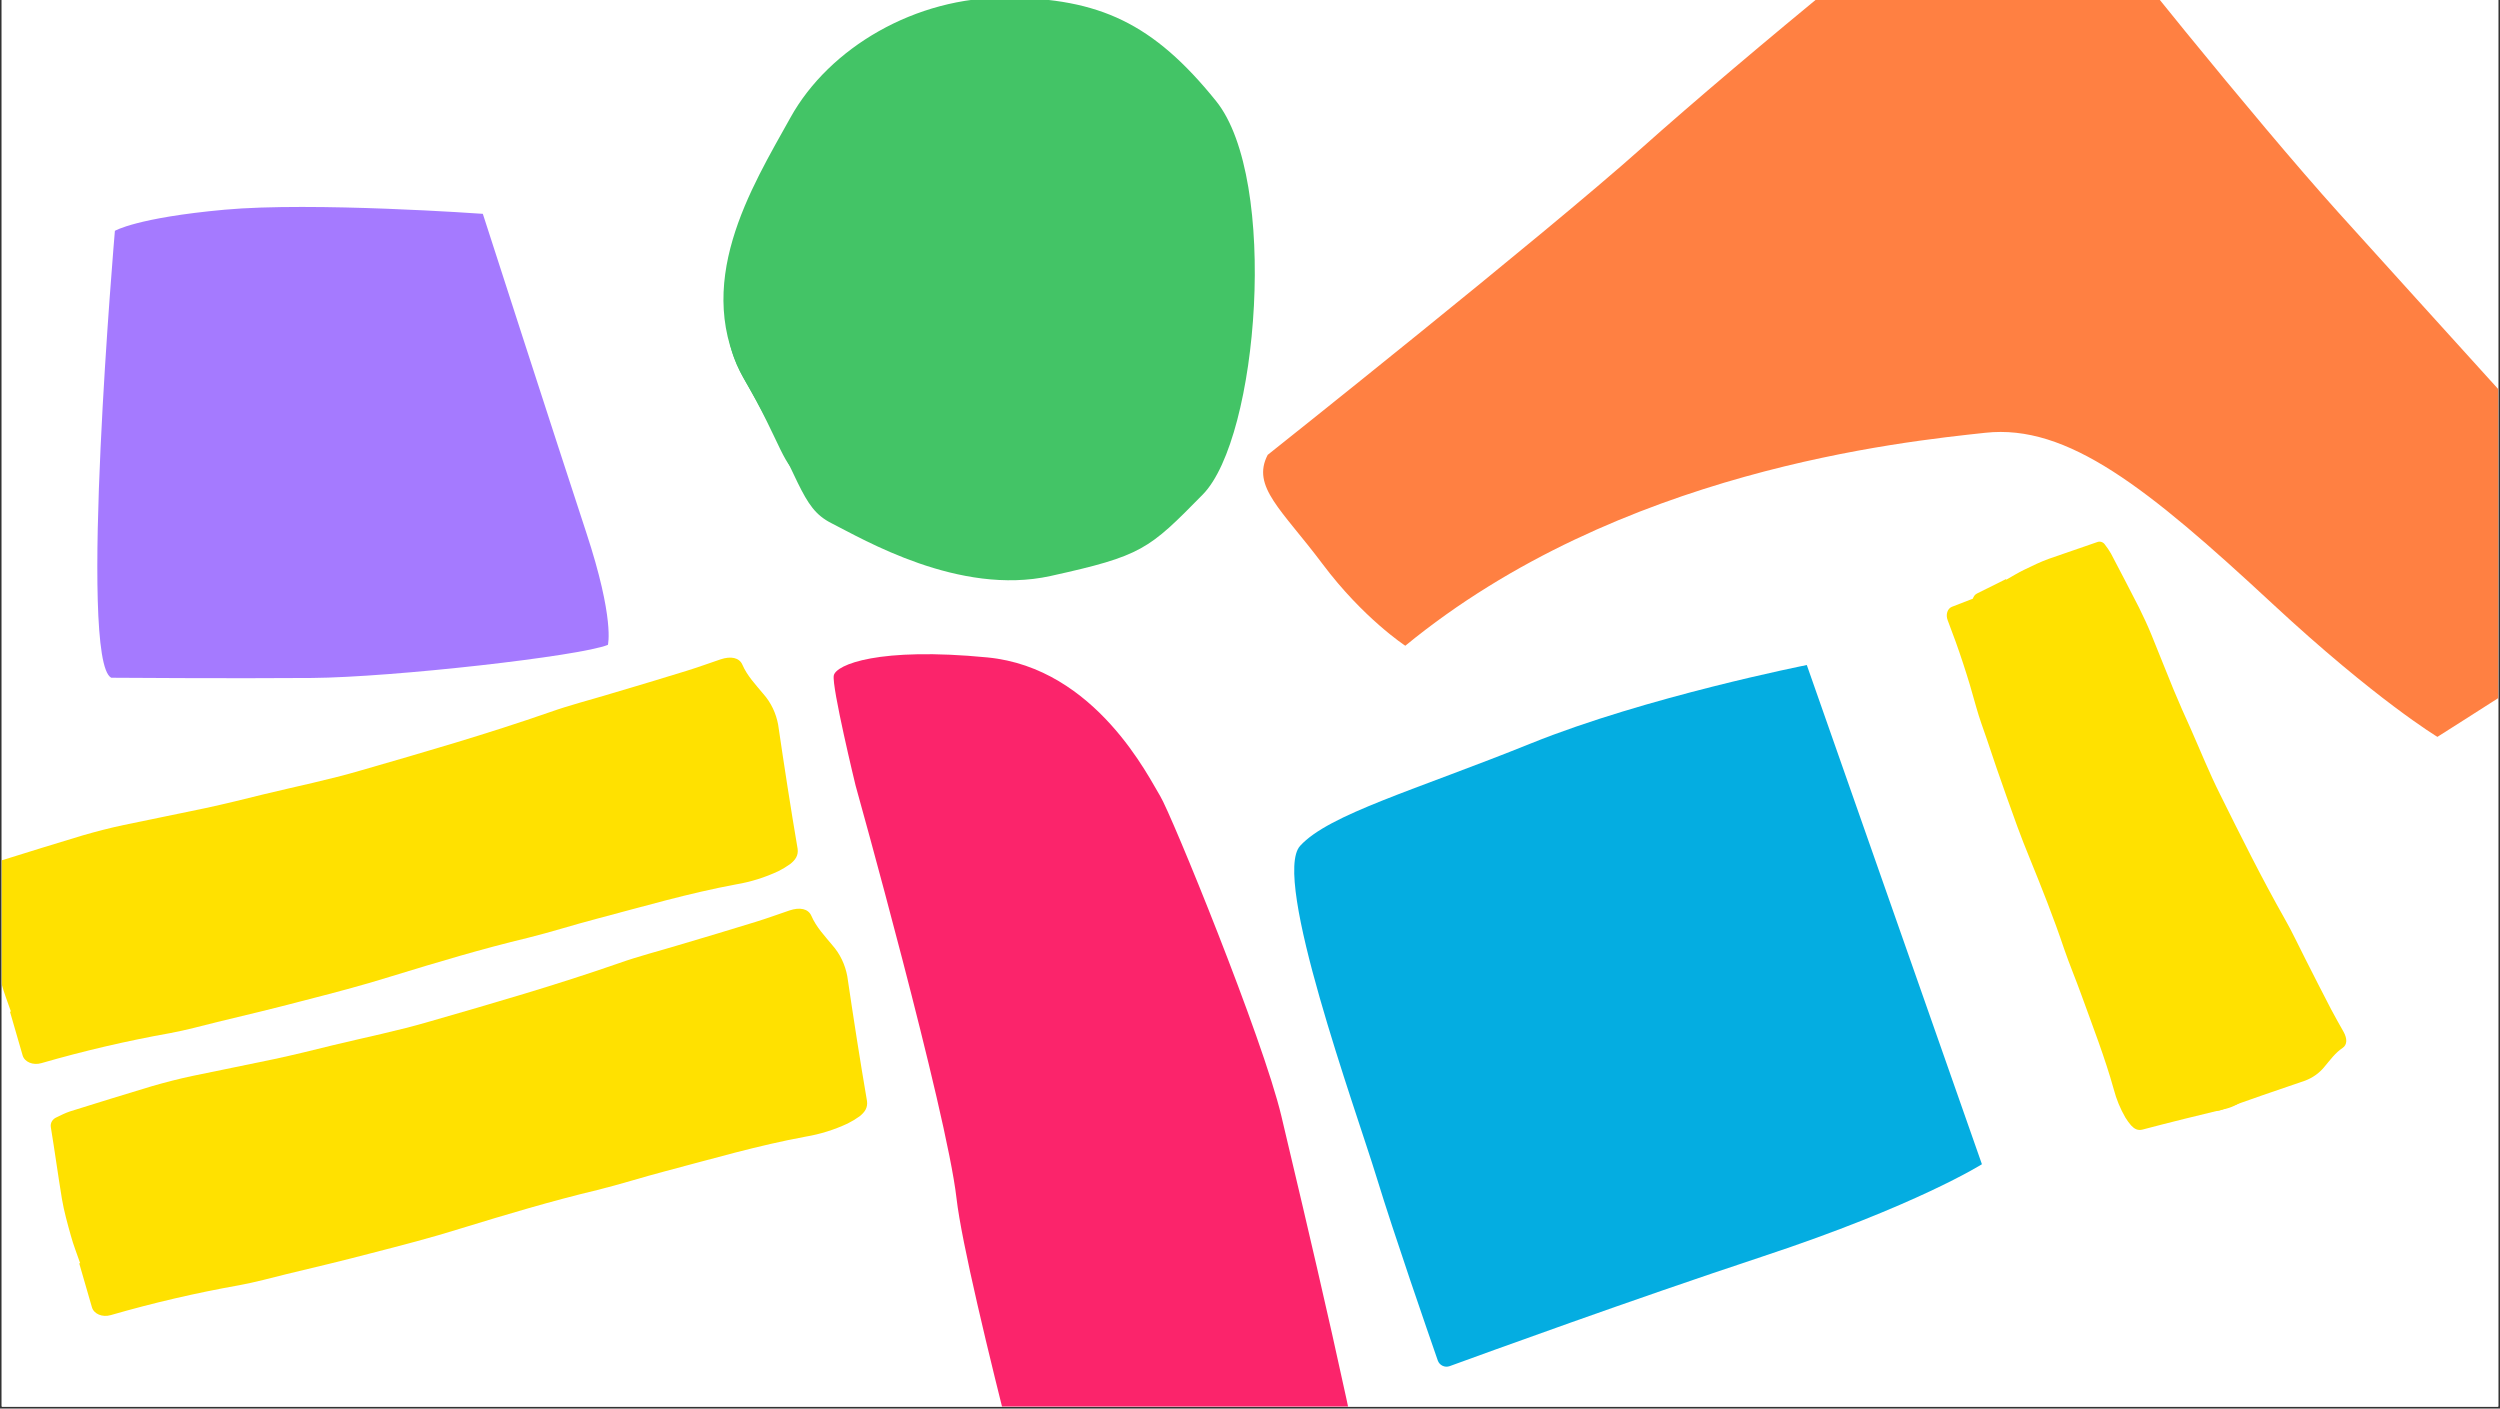<?xml version="1.0" encoding="UTF-8"?>
<svg xmlns="http://www.w3.org/2000/svg" xmlns:xlink="http://www.w3.org/1999/xlink" width="1230pt" height="693pt" viewBox="0 0 1230 693" version="1.2">
<rect x="0" y="0" width="1230" height="693" fill="#333333" stroke="none"/>
<defs>
<clipPath id="clip1">
  <path d="M 0.887 0 L 1229.113 0 L 1229.113 692 L 0.887 692 Z M 0.887 0 "/>
</clipPath>
<clipPath id="clip2">
  <path d="M 636 327 L 976 327 L 976 673 L 636 673 Z M 636 327 "/>
</clipPath>
<clipPath id="clip3">
  <path d="M 709.492 675.367 L 616.527 410.355 L 885.074 316.152 L 978.039 581.164 Z M 709.492 675.367 "/>
</clipPath>
<clipPath id="clip4">
  <path d="M 709.492 675.367 L 616.527 410.355 L 885.074 316.152 L 978.039 581.164 Z M 709.492 675.367 "/>
</clipPath>
<clipPath id="clip5">
  <path d="M 410 321 L 675 321 L 675 692 L 410 692 Z M 410 321 "/>
</clipPath>
<clipPath id="clip6">
  <path d="M 406.164 323.43 L 586.164 287.824 L 683.527 780.066 L 503.527 815.668 Z M 406.164 323.43 "/>
</clipPath>
<clipPath id="clip7">
  <path d="M 406.164 323.43 L 586.164 287.824 L 683.527 780.066 L 503.527 815.668 Z M 406.164 323.43 "/>
</clipPath>
<clipPath id="clip8">
  <path d="M 621 0 L 1229.113 0 L 1229.113 363 L 621 363 Z M 621 0 "/>
</clipPath>
<clipPath id="clip9">
  <path d="M 1313.09 287.258 L 919.395 610.297 L 608.707 231.652 L 1002.402 -91.387 Z M 1313.09 287.258 "/>
</clipPath>
<clipPath id="clip10">
  <path d="M 609.188 231.668 L 1002.883 -91.371 L 1313.57 287.27 L 919.875 610.309 Z M 609.188 231.668 "/>
</clipPath>
<clipPath id="clip11">
  <path d="M 355 0 L 618 0 L 618 286 L 355 286 Z M 355 0 "/>
</clipPath>
<clipPath id="clip12">
  <path d="M 305.297 230.906 L 410.418 -49.609 L 680.418 51.57 L 575.297 332.086 Z M 305.297 230.906 "/>
</clipPath>
<clipPath id="clip13">
  <path d="M 575.461 332.148 L 680.582 51.629 L 410.582 -49.547 L 305.461 230.969 Z M 575.461 332.148 "/>
</clipPath>
<clipPath id="clip14">
  <path d="M 357 50 L 545 50 L 545 256 L 357 256 Z M 357 50 "/>
</clipPath>
<clipPath id="clip15">
  <path d="M 305.297 230.906 L 410.418 -49.609 L 680.418 51.57 L 575.297 332.086 Z M 305.297 230.906 "/>
</clipPath>
<clipPath id="clip16">
  <path d="M 575.461 332.148 L 680.582 51.629 L 410.582 -49.547 L 305.461 230.969 Z M 575.461 332.148 "/>
</clipPath>
<clipPath id="clip17">
  <path d="M 47 101 L 300 101 L 300 334 L 47 334 Z M 47 101 "/>
</clipPath>
<clipPath id="clip18">
  <path d="M 305.289 319.016 L 46.434 368.914 L -1.48 120.355 L 257.375 70.457 Z M 305.289 319.016 "/>
</clipPath>
<clipPath id="clip19">
  <path d="M 46.629 368.875 L 305.484 318.977 L 257.57 70.418 L -1.285 120.316 Z M 46.629 368.875 "/>
</clipPath>
<clipPath id="clip20">
  <path d="M 24 447 L 427 447 L 427 648 L 24 648 Z M 24 447 "/>
</clipPath>
<clipPath id="clip21">
  <path d="M 14.227 553.637 L 398.824 423.824 L 440.02 545.871 L 55.422 675.684 Z M 14.227 553.637 "/>
</clipPath>
<clipPath id="clip22">
  <path d="M 399.023 423.754 L 14.426 553.57 L 55.621 675.617 L 440.219 545.805 Z M 399.023 423.754 "/>
</clipPath>
<clipPath id="clip23">
  <path d="M 0.887 323 L 393 323 L 393 524 L 0.887 524 Z M 0.887 323 "/>
</clipPath>
<clipPath id="clip24">
  <path d="M -19.277 430.078 L 365.316 300.266 L 406.273 421.605 L 21.676 551.418 Z M -19.277 430.078 "/>
</clipPath>
<clipPath id="clip25">
  <path d="M 365.105 300.336 L -19.488 430.148 L 21.465 551.488 L 406.062 421.676 Z M 365.105 300.336 "/>
</clipPath>
<clipPath id="clip26">
  <path d="M 970 266 L 1155 266 L 1155 547 L 970 547 Z M 970 266 "/>
</clipPath>
<clipPath id="clip27">
  <path d="M 1031.465 259.465 L 1171.48 512.375 L 1091.547 556.629 L 951.531 303.719 Z M 1031.465 259.465 "/>
</clipPath>
<clipPath id="clip28">
  <path d="M 1171.301 512.047 L 1031.285 259.137 L 951.348 303.391 L 1091.363 556.301 Z M 1171.301 512.047 "/>
</clipPath>
<clipPath id="clip29">
  <path d="M 957 279 L 1118 279 L 1118 556 L 957 556 Z M 957 279 "/>
</clipPath>
<clipPath id="clip30">
  <path d="M 1020.211 271.816 L 1133.543 529.598 L 1051.957 565.469 L 938.625 307.688 Z M 1020.211 271.816 "/>
</clipPath>
<clipPath id="clip31">
  <path d="M 1133.547 529.609 L 1020.215 271.828 L 938.629 307.695 L 1051.961 565.477 Z M 1133.547 529.609 "/>
</clipPath>
</defs>
<g id="surface1">
<g clip-path="url(#clip1)" clip-rule="nonzero">
<path style=" stroke:none;fill-rule:nonzero;fill:rgb(100%,100%,100%);fill-opacity:1;" d="M 0.887 0 L 1229.113 0 L 1229.113 699.492 L 0.887 699.492 Z M 0.887 0 "/>
<path style=" stroke:none;fill-rule:nonzero;fill:rgb(100%,100%,100%);fill-opacity:1;" d="M 0.887 0 L 1229.113 0 L 1229.113 692 L 0.887 692 Z M 0.887 0 "/>
<path style=" stroke:none;fill-rule:nonzero;fill:rgb(100%,100%,100%);fill-opacity:1;" d="M 0.887 0 L 1229.113 0 L 1229.113 692 L 0.887 692 Z M 0.887 0 "/>
</g>
<g clip-path="url(#clip2)" clip-rule="nonzero">
<g clip-path="url(#clip3)" clip-rule="nonzero">
<g clip-path="url(#clip4)" clip-rule="nonzero">
<path style=" stroke:none;fill-rule:nonzero;fill:rgb(1.569%,67.839%,88.239%);fill-opacity:1;" d="M 707.391 669.367 C 708.219 671.73 710.828 672.984 713.191 672.156 C 713.191 672.156 713.246 672.137 713.246 672.137 C 731.219 665.59 801.973 639.805 867.355 618.137 C 943.02 593.102 975.105 572.801 975.105 572.801 L 888.949 327.195 C 888.949 327.195 809.988 342.836 753.195 365.773 C 696.398 388.711 653.832 400.629 639.672 416.148 C 625.512 431.664 666.875 545.273 677.301 579.297 C 686.043 607.824 702.359 654.855 707.391 669.367 Z M 707.391 669.367 "/>
</g>
</g>
</g>
<g clip-path="url(#clip5)" clip-rule="nonzero">
<g clip-path="url(#clip6)" clip-rule="nonzero">
<g clip-path="url(#clip7)" clip-rule="nonzero">
<path style=" stroke:none;fill-rule:nonzero;fill:rgb(98.43%,14.119%,41.959%);fill-opacity:1;" d="M 523.617 809.598 C 523.617 809.598 475.484 632.41 470.602 589.547 C 465.719 546.68 420.93 386.402 420.93 386.402 C 420.93 386.402 409.086 337.629 410.23 332.309 C 411.375 326.988 432.324 318.254 485.801 323.453 C 539.281 328.648 565.566 383.258 570.832 391.699 C 576.098 400.145 621.363 510.801 630.445 549.141 C 639.527 587.484 673.156 728.199 674.598 754.176 C 674.598 754.176 656.543 766.434 602.199 786.664 C 547.859 806.898 523.617 809.598 523.617 809.598 Z M 523.617 809.598 "/>
</g>
</g>
</g>
<g clip-path="url(#clip8)" clip-rule="nonzero">
<g clip-path="url(#clip9)" clip-rule="nonzero">
<g clip-path="url(#clip10)" clip-rule="nonzero">
<path style=" stroke:none;fill-rule:nonzero;fill:rgb(100%,50.2%,25.879%);fill-opacity:1;" d="M 623.703 223.797 C 623.703 223.797 759.312 116.066 807.941 72.625 C 856.57 29.188 961.656 -57.543 978.184 -65.422 C 994.715 -73.301 1007.594 -71.613 1020.648 -53.395 C 1033.703 -35.176 1109.555 59.113 1150.527 104.582 C 1191.5 150.051 1282.414 249.918 1294.027 263.762 C 1305.641 277.605 1311.305 289.129 1295.562 300.277 C 1279.82 311.426 1199.207 362.539 1199.207 362.539 C 1199.207 362.539 1169.008 344.367 1118.02 297.008 C 1056.539 239.941 1017.238 208.52 976.762 212.926 C 936.281 217.336 796.664 231.336 691.406 317.703 C 691.406 317.703 670.738 304.215 650.684 277.465 C 630.629 250.711 615.57 239.445 623.703 223.797 Z M 623.703 223.797 "/>
</g>
</g>
</g>
<g clip-path="url(#clip11)" clip-rule="nonzero">
<g clip-path="url(#clip12)" clip-rule="nonzero">
<g clip-path="url(#clip13)" clip-rule="nonzero">
<path style=" stroke:none;fill-rule:nonzero;fill:rgb(26.27%,76.859%,39.999%);fill-opacity:1;" d="M 591.758 243.312 C 619.188 215.398 629.266 88.133 598.301 49.711 C 567.336 11.285 540.844 -0.734 495.59 -1.172 C 450.332 -1.609 407.922 23.574 388.922 57.816 C 369.926 92.059 339.395 140.48 366.957 187.984 C 394.52 235.484 393.445 249.512 409.047 257.395 C 424.645 265.277 471.883 293.332 516.898 283.383 C 561.918 273.434 565.062 270.48 591.758 243.312 Z M 591.758 243.312 "/>
</g>
</g>
</g>
<g clip-path="url(#clip14)" clip-rule="nonzero">
<g clip-path="url(#clip15)" clip-rule="nonzero">
<g clip-path="url(#clip16)" clip-rule="nonzero">
<path style=" stroke:none;fill-rule:nonzero;fill:rgb(26.27%,76.859%,39.999%);fill-opacity:1;" d="M 526.57 225.277 C 546.215 205.309 553.43 114.203 531.285 86.664 C 509.137 59.129 490.176 50.551 457.773 50.234 C 425.367 49.918 395.02 67.965 381.406 92.516 C 367.797 117.062 345.934 151.703 365.664 185.688 C 385.398 219.676 384.641 229.691 395.812 235.348 C 406.984 241.008 440.805 261.094 473.016 253.926 C 505.227 246.758 507.465 244.711 526.57 225.277 Z M 526.57 225.277 "/>
</g>
</g>
</g>
<g clip-path="url(#clip17)" clip-rule="nonzero">
<g clip-path="url(#clip18)" clip-rule="nonzero">
<g clip-path="url(#clip19)" clip-rule="nonzero">
<path style=" stroke:none;fill-rule:nonzero;fill:rgb(64.709%,47.839%,100%);fill-opacity:1;" d="M 54.73 333.449 C 54.73 333.449 113.719 333.875 153.438 333.559 C 193.152 333.242 285.426 322.844 299.082 317.277 C 299.082 317.277 302.547 304.812 288.402 261.883 C 274.258 218.953 237.551 105.203 237.551 105.203 C 237.551 105.203 153.906 99.207 110.492 103.176 C 67.078 107.141 56.527 113.578 56.527 113.578 C 56.527 113.578 38.34 324.816 54.73 333.449 Z M 54.73 333.449 "/>
</g>
</g>
</g>
<g clip-path="url(#clip20)" clip-rule="nonzero">
<g clip-path="url(#clip21)" clip-rule="nonzero">
<g clip-path="url(#clip22)" clip-rule="nonzero">
<path style=" stroke:none;fill-rule:nonzero;fill:rgb(100%,88.239%,0%);fill-opacity:1;" d="M 39.074 621.914 C 41.09 628.902 43.16 636.039 45.23 643.176 C 46.164 646.441 50.344 648.266 54.512 647.031 C 75.406 641 96.508 636.094 117.816 632.309 C 125.648 630.855 133.426 628.742 141.102 626.832 C 154.934 623.527 168.762 620.223 182.488 616.613 C 197.332 612.793 212.332 608.926 226.918 604.34 C 249.078 597.543 271.445 590.844 293.918 585.477 C 305.203 582.688 316.234 579.137 327.469 576.195 C 350.398 570.16 373.117 563.512 396.461 559.211 C 403.531 558.016 410.445 555.855 417.047 552.773 C 419.078 551.746 421.059 550.57 422.832 549.289 C 425.523 547.188 426.988 544.988 426.566 541.727 C 423.059 521.273 419.906 500.867 416.859 480.262 C 415.812 474.652 413.344 469.352 409.508 465.023 C 405.77 460.492 401.574 456.117 399.207 450.613 C 397.664 447.043 393.484 446.238 388.453 447.938 C 382.812 449.84 377.379 451.848 371.684 453.598 C 359.23 457.461 346.574 461.223 334.07 464.93 C 324.211 467.918 314.195 470.445 304.488 473.895 C 273.793 484.594 242.684 493.562 211.574 502.527 C 195.816 507.164 179.594 510.426 163.578 514.301 C 154.02 516.672 144.617 518.996 134.953 521.066 C 121.477 523.91 108.105 526.551 94.781 529.344 C 88.121 530.738 81.41 532.492 74.75 534.402 C 61.332 538.418 47.809 542.641 34.441 546.812 C 32.156 547.586 29.973 548.664 27.789 549.738 C 25.859 550.562 24.645 552.504 25.012 554.594 C 26.949 566.379 28.535 578.109 30.473 589.895 C 31.52 596.012 33.176 601.93 34.832 607.844 C 36.078 612.535 37.879 616.867 39.426 621.457 L 38.969 621.609 Z M 39.074 621.914 "/>
</g>
</g>
</g>
<g clip-path="url(#clip23)" clip-rule="nonzero">
<g clip-path="url(#clip24)" clip-rule="nonzero">
<g clip-path="url(#clip25)" clip-rule="nonzero">
<path style=" stroke:none;fill-rule:nonzero;fill:rgb(100%,88.239%,0%);fill-opacity:1;" d="M 5.008 498.102 C 7.016 505.047 9.07 512.141 11.125 519.238 C 12.051 522.484 16.227 524.293 20.395 523.055 C 41.289 517.02 62.387 512.102 83.691 508.297 C 91.523 506.84 99.301 504.723 106.977 502.809 C 120.805 499.496 134.633 496.184 148.359 492.566 C 163.203 488.742 178.199 484.867 192.785 480.281 C 214.945 473.48 237.312 466.777 259.781 461.395 C 271.066 458.602 282.098 455.047 293.332 452.105 C 316.258 446.059 338.98 439.406 362.32 435.086 C 369.387 433.887 376.301 431.723 382.902 428.645 C 384.938 427.621 386.918 426.445 388.691 425.168 C 391.383 423.074 392.852 420.883 392.438 417.637 C 388.969 397.297 385.855 377.004 382.844 356.512 C 381.809 350.934 379.352 345.664 375.523 341.367 C 371.797 336.867 367.613 332.52 365.258 327.047 C 363.719 323.5 359.547 322.707 354.516 324.406 C 348.871 326.309 343.434 328.316 337.742 330.066 C 325.289 333.934 312.633 337.695 300.129 341.406 C 290.266 344.398 280.254 346.93 270.547 350.375 C 239.848 361.078 208.742 370.051 177.633 379.027 C 161.875 383.668 145.656 386.941 129.641 390.824 C 120.082 393.203 110.68 395.527 101.02 397.605 C 87.547 400.457 74.172 403.109 60.852 405.91 C 54.191 407.312 47.48 409.07 40.824 410.977 C 27.402 415 13.883 419.223 0.516 423.395 C -1.77 424.168 -3.957 425.246 -6.141 426.32 C -8.07 427.141 -9.285 429.074 -8.926 431.156 C -7.008 442.875 -5.445 454.543 -3.531 466.258 C -2.496 472.348 -0.848 478.227 0.797 484.109 C 2.031 488.773 3.824 493.078 5.363 497.641 L 4.906 497.797 Z M 5.008 498.102 "/>
</g>
</g>
</g>
<g clip-path="url(#clip26)" clip-rule="nonzero">
<g clip-path="url(#clip27)" clip-rule="nonzero">
<g clip-path="url(#clip28)" clip-rule="nonzero">
<path style=" stroke:none;fill-rule:nonzero;fill:rgb(100%,88.239%,0%);fill-opacity:1;" d="M 986.723 285.02 C 982.102 287.316 977.383 289.664 972.664 292.016 C 970.508 293.078 969.77 296.238 971.168 299 C 978.059 312.871 984.195 327.027 989.574 341.469 C 991.594 346.77 994.066 351.949 996.387 357.086 C 1000.469 366.352 1004.555 375.617 1008.836 384.773 C 1013.41 394.688 1018.035 404.699 1023.109 414.336 C 1030.699 428.996 1038.25 443.809 1044.883 458.867 C 1048.277 466.422 1052.176 473.695 1055.672 481.191 C 1062.828 496.484 1070.387 511.555 1076.387 527.359 C 1078.129 532.156 1080.527 536.727 1083.523 540.961 C 1084.504 542.254 1085.578 543.488 1086.703 544.57 C 1088.512 546.188 1090.238 546.938 1092.461 546.23 C 1106.293 541.191 1120.137 536.41 1134.137 531.672 C 1137.918 530.234 1141.301 527.836 1143.832 524.602 C 1146.516 521.414 1149.031 517.922 1152.574 515.57 C 1154.867 514.039 1154.891 511.012 1153.059 507.703 C 1151.008 503.992 1148.906 500.441 1146.953 496.676 C 1142.66 488.441 1138.406 480.055 1134.211 471.766 C 1130.859 465.238 1127.809 458.547 1124.156 452.184 C 1112.742 432.043 1102.488 411.391 1092.23 390.738 C 1086.973 380.289 1082.613 369.344 1077.852 358.617 C 1074.969 352.223 1072.137 345.93 1069.453 339.426 C 1065.734 330.352 1062.176 321.316 1058.516 312.34 C 1056.684 307.852 1054.598 303.375 1052.41 298.953 C 1047.883 290.062 1043.199 281.129 1038.57 272.297 C 1037.738 270.793 1036.703 269.398 1035.672 268.008 C 1034.852 266.758 1033.336 266.156 1031.926 266.676 C 1023.945 269.52 1015.957 272.109 1007.977 274.953 C 1003.84 276.461 999.922 278.367 996.004 280.273 C 992.887 281.738 990.094 283.547 987.09 285.211 L 986.922 284.91 Z M 986.723 285.02 "/>
</g>
</g>
</g>
<g clip-path="url(#clip29)" clip-rule="nonzero">
<g clip-path="url(#clip30)" clip-rule="nonzero">
<g clip-path="url(#clip31)" clip-rule="nonzero">
<path style=" stroke:none;fill-rule:nonzero;fill:rgb(100%,88.239%,0%);fill-opacity:1;" d="M 974.625 293 C 969.934 294.82 965.141 296.684 960.348 298.547 C 958.156 299.387 957.156 302.387 958.27 305.191 C 963.719 319.258 968.41 333.535 972.34 348.027 C 973.828 353.348 975.766 358.594 977.559 363.777 C 980.695 373.133 983.832 382.484 987.172 391.746 C 990.723 401.77 994.32 411.895 998.387 421.691 C 1004.445 436.59 1010.449 451.633 1015.543 466.828 C 1018.164 474.457 1021.297 481.859 1024.023 489.441 C 1029.605 504.914 1035.594 520.207 1040.008 536.07 C 1041.27 540.879 1043.188 545.523 1045.723 549.898 C 1046.555 551.238 1047.492 552.535 1048.484 553.684 C 1050.098 555.414 1051.703 556.293 1053.93 555.801 C 1067.812 552.137 1081.68 548.723 1095.699 545.363 C 1099.5 544.301 1103.004 542.273 1105.746 539.359 C 1108.641 536.504 1111.398 533.34 1115.043 531.371 C 1117.41 530.086 1117.703 527.152 1116.223 523.781 C 1114.559 520 1112.84 516.367 1111.281 512.539 C 1107.844 504.172 1104.469 495.656 1101.137 487.246 C 1098.465 480.613 1096.102 473.852 1093.121 467.355 C 1083.844 446.801 1075.73 425.855 1067.621 404.91 C 1063.449 394.309 1060.195 383.301 1056.531 372.473 C 1054.301 366.012 1052.117 359.656 1050.094 353.109 C 1047.297 343.973 1044.648 334.895 1041.895 325.859 C 1040.52 321.344 1038.895 316.816 1037.168 312.332 C 1033.566 303.305 1029.816 294.223 1026.113 285.242 C 1025.438 283.707 1024.559 282.266 1023.68 280.824 C 1022.996 279.539 1021.578 278.82 1020.16 279.199 C 1012.16 281.254 1004.168 283.059 996.168 285.113 C 992.012 286.211 988.035 287.715 984.062 289.219 C 980.906 290.359 978.031 291.867 974.965 293.219 L 974.828 292.91 Z M 974.625 293 "/>
</g>
</g>
</g>
</g>
</svg>
